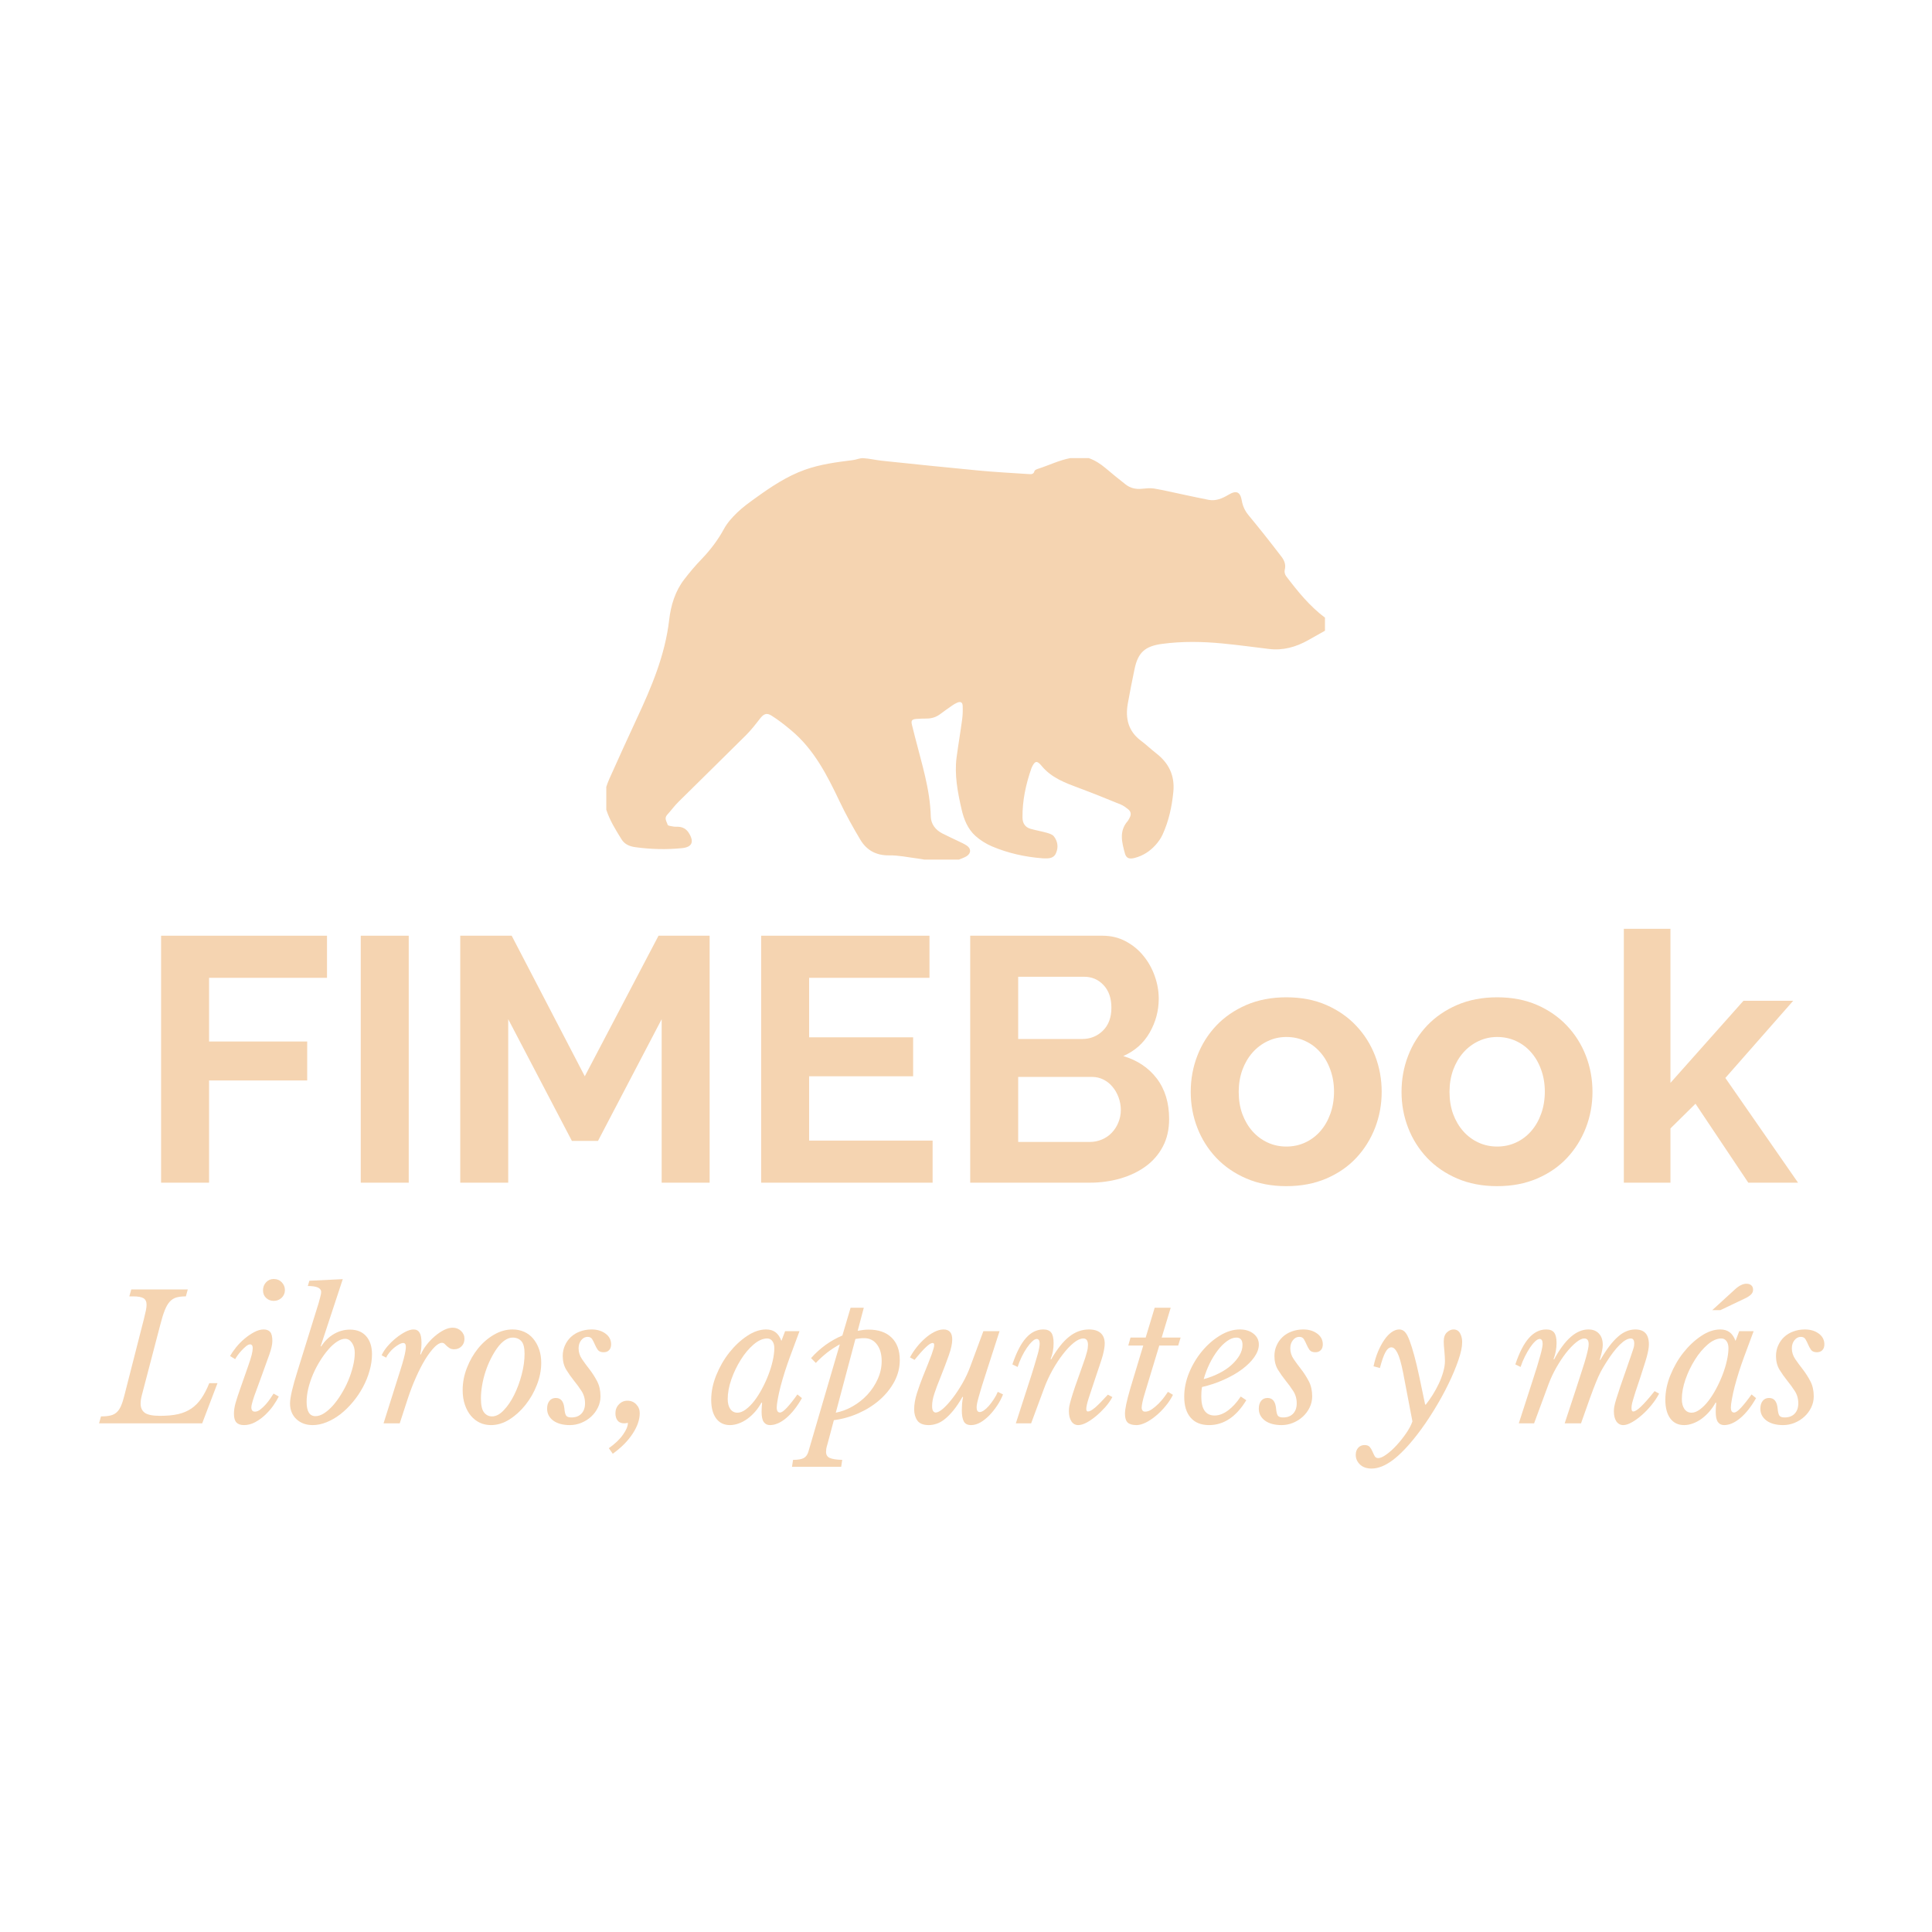 <?xml version="1.0" encoding="UTF-8"?>
<svg xmlns="http://www.w3.org/2000/svg" xmlns:xlink="http://www.w3.org/1999/xlink" width="375pt" height="375pt" viewBox="0 0 375 375" version="1.2">
<defs>
<g>
<symbol overflow="visible" id="glyph0-0">
<path style="stroke:none;" d=""/>
</symbol>
<symbol overflow="visible" id="glyph0-1">
<path style="stroke:none;" d="M 5 0 L 5 -47.938 L 37.203 -47.938 L 37.203 -39.766 L 14.312 -39.766 L 14.312 -27.406 L 33.359 -27.406 L 33.359 -19.844 L 14.312 -19.844 L 14.312 0 Z M 5 0 "/>
</symbol>
<symbol overflow="visible" id="glyph0-2">
<path style="stroke:none;" d="M 5 0 L 5 -47.938 L 14.312 -47.938 L 14.312 0 Z M 5 0 "/>
</symbol>
<symbol overflow="visible" id="glyph0-3">
<path style="stroke:none;" d="M 44.094 0 L 44.094 -31.734 L 31.734 -8.109 L 26.672 -8.109 L 14.312 -31.734 L 14.312 0 L 5 0 L 5 -47.938 L 14.984 -47.938 L 29.172 -20.656 L 43.484 -47.938 L 53.406 -47.938 L 53.406 0 Z M 44.094 0 "/>
</symbol>
<symbol overflow="visible" id="glyph0-4">
<path style="stroke:none;" d="M 38.281 -8.172 L 38.281 0 L 5 0 L 5 -47.938 L 37.672 -47.938 L 37.672 -39.766 L 14.312 -39.766 L 14.312 -28.219 L 34.5 -28.219 L 34.5 -20.656 L 14.312 -20.656 L 14.312 -8.172 Z M 38.281 -8.172 "/>
</symbol>
<symbol overflow="visible" id="glyph0-5">
<path style="stroke:none;" d="M 43.609 -12.359 C 43.609 -10.328 43.203 -8.547 42.391 -7.016 C 41.586 -5.484 40.477 -4.203 39.062 -3.172 C 37.645 -2.141 36 -1.352 34.125 -0.812 C 32.258 -0.27 30.27 0 28.156 0 L 5 0 L 5 -47.938 L 30.656 -47.938 C 32.32 -47.938 33.828 -47.578 35.172 -46.859 C 36.523 -46.141 37.672 -45.203 38.609 -44.047 C 39.555 -42.898 40.289 -41.594 40.812 -40.125 C 41.332 -38.664 41.594 -37.195 41.594 -35.719 C 41.594 -33.375 41.004 -31.176 39.828 -29.125 C 38.66 -27.082 36.953 -25.566 34.703 -24.578 C 37.453 -23.766 39.625 -22.312 41.219 -20.219 C 42.812 -18.125 43.609 -15.504 43.609 -12.359 Z M 34.234 -14.109 C 34.234 -14.961 34.086 -15.781 33.797 -16.562 C 33.504 -17.352 33.109 -18.039 32.609 -18.625 C 32.117 -19.219 31.535 -19.68 30.859 -20.016 C 30.18 -20.359 29.438 -20.531 28.625 -20.531 L 14.312 -20.531 L 14.312 -7.906 L 28.156 -7.906 C 29.008 -7.906 29.805 -8.062 30.547 -8.375 C 31.297 -8.688 31.938 -9.125 32.469 -9.688 C 33.008 -10.25 33.438 -10.91 33.75 -11.672 C 34.07 -12.441 34.234 -13.254 34.234 -14.109 Z M 14.312 -39.969 L 14.312 -27.891 L 26.734 -27.891 C 28.305 -27.891 29.645 -28.426 30.75 -29.5 C 31.852 -30.582 32.406 -32.066 32.406 -33.953 C 32.406 -35.805 31.898 -37.27 30.891 -38.344 C 29.879 -39.426 28.629 -39.969 27.141 -39.969 Z M 14.312 -39.969 "/>
</symbol>
<symbol overflow="visible" id="glyph0-6">
<path style="stroke:none;" d="M 20.453 0.672 C 17.578 0.672 14.988 0.176 12.688 -0.812 C 10.395 -1.801 8.445 -3.141 6.844 -4.828 C 5.25 -6.516 4.023 -8.457 3.172 -10.656 C 2.316 -12.863 1.891 -15.188 1.891 -17.625 C 1.891 -20.094 2.316 -22.43 3.172 -24.641 C 4.023 -26.848 5.25 -28.797 6.844 -30.484 C 8.445 -32.172 10.395 -33.508 12.688 -34.5 C 14.988 -35.488 17.578 -35.984 20.453 -35.984 C 23.336 -35.984 25.914 -35.488 28.188 -34.5 C 30.457 -33.508 32.391 -32.172 33.984 -30.484 C 35.586 -28.797 36.816 -26.848 37.672 -24.641 C 38.523 -22.43 38.953 -20.094 38.953 -17.625 C 38.953 -15.188 38.523 -12.863 37.672 -10.656 C 36.816 -8.457 35.602 -6.516 34.031 -4.828 C 32.457 -3.141 30.52 -1.801 28.219 -0.812 C 25.926 0.176 23.336 0.672 20.453 0.672 Z M 11.203 -17.625 C 11.203 -16.051 11.438 -14.617 11.906 -13.328 C 12.383 -12.047 13.039 -10.93 13.875 -9.984 C 14.707 -9.047 15.688 -8.316 16.812 -7.797 C 17.938 -7.273 19.148 -7.016 20.453 -7.016 C 21.766 -7.016 22.984 -7.273 24.109 -7.797 C 25.234 -8.316 26.207 -9.047 27.031 -9.984 C 27.863 -10.93 28.516 -12.055 28.984 -13.359 C 29.461 -14.672 29.703 -16.113 29.703 -17.688 C 29.703 -19.219 29.461 -20.633 28.984 -21.938 C 28.516 -23.25 27.863 -24.375 27.031 -25.312 C 26.207 -26.258 25.234 -26.988 24.109 -27.5 C 22.984 -28.02 21.766 -28.281 20.453 -28.281 C 19.148 -28.281 17.938 -28.008 16.812 -27.469 C 15.688 -26.938 14.707 -26.195 13.875 -25.25 C 13.039 -24.301 12.383 -23.176 11.906 -21.875 C 11.438 -20.57 11.203 -19.156 11.203 -17.625 Z M 11.203 -17.625 "/>
</symbol>
<symbol overflow="visible" id="glyph0-7">
<path style="stroke:none;" d="M 28.281 0 L 18.031 -15.328 L 13.172 -10.531 L 13.172 0 L 4.125 0 L 4.125 -49.281 L 13.172 -49.281 L 13.172 -19.375 L 27.344 -35.312 L 37 -35.312 L 23.828 -20.328 L 37.938 0 Z M 28.281 0 "/>
</symbol>
<symbol overflow="visible" id="glyph1-0">
<path style="stroke:none;" d="M 4.391 -32.734 L 21.125 -32.734 L 21.125 8.781 L 4.391 8.781 Z M 8.094 6.719 L 17.375 6.719 L 17.375 -30.75 L 8.094 -30.75 Z M 8.094 6.719 "/>
</symbol>
<symbol overflow="visible" id="glyph1-1">
<path style="stroke:none;" d="M -0.469 -1.344 C 0.27 -1.344 0.879 -1.398 1.359 -1.516 C 1.848 -1.629 2.254 -1.836 2.578 -2.141 C 2.91 -2.441 3.188 -2.848 3.406 -3.359 C 3.633 -3.867 3.848 -4.523 4.047 -5.328 L 7.859 -20.25 C 8.016 -20.875 8.141 -21.41 8.234 -21.859 C 8.328 -22.316 8.375 -22.703 8.375 -23.016 C 8.375 -23.617 8.176 -24.039 7.781 -24.281 C 7.383 -24.52 6.711 -24.641 5.766 -24.641 L 5.031 -24.641 L 5.406 -25.984 L 16.375 -25.984 L 16 -24.641 C 15.258 -24.641 14.641 -24.566 14.141 -24.422 C 13.648 -24.273 13.223 -24 12.859 -23.594 C 12.492 -23.188 12.172 -22.625 11.891 -21.906 C 11.609 -21.188 11.32 -20.254 11.031 -19.109 L 7.531 -5.734 C 7.32 -4.992 7.219 -4.363 7.219 -3.844 C 7.219 -3.031 7.492 -2.426 8.047 -2.031 C 8.598 -1.645 9.582 -1.453 11 -1.453 C 12.352 -1.453 13.52 -1.562 14.5 -1.781 C 15.477 -2.008 16.336 -2.375 17.078 -2.875 C 17.816 -3.383 18.461 -4.039 19.016 -4.844 C 19.566 -5.645 20.078 -6.629 20.547 -7.797 L 22.141 -7.797 L 19.172 0 L -0.844 0 Z M -0.469 -1.344 "/>
</symbol>
<symbol overflow="visible" id="glyph1-2">
<path style="stroke:none;" d="M 4.422 -11.141 C 4.734 -12.016 4.957 -12.723 5.094 -13.266 C 5.227 -13.805 5.297 -14.234 5.297 -14.547 C 5.297 -14.859 5.242 -15.066 5.141 -15.172 C 5.047 -15.273 4.941 -15.328 4.828 -15.328 C 4.578 -15.328 4.305 -15.207 4.016 -14.969 C 3.723 -14.727 3.43 -14.453 3.141 -14.141 C 2.848 -13.828 2.586 -13.508 2.359 -13.188 C 2.141 -12.875 1.984 -12.629 1.891 -12.453 L 0.906 -13.062 C 1.176 -13.551 1.551 -14.098 2.031 -14.703 C 2.52 -15.316 3.066 -15.879 3.672 -16.391 C 4.285 -16.91 4.914 -17.344 5.562 -17.688 C 6.219 -18.039 6.836 -18.219 7.422 -18.219 C 7.984 -18.219 8.406 -18.055 8.688 -17.734 C 8.969 -17.41 9.109 -16.82 9.109 -15.969 C 9.109 -15.312 8.91 -14.43 8.516 -13.328 C 8.129 -12.223 7.617 -10.805 6.984 -9.078 L 5.734 -5.672 C 5.691 -5.555 5.629 -5.379 5.547 -5.141 C 5.473 -4.91 5.395 -4.664 5.312 -4.406 C 5.238 -4.145 5.172 -3.891 5.109 -3.641 C 5.055 -3.398 5.031 -3.195 5.031 -3.031 C 5.031 -2.832 5.082 -2.656 5.188 -2.5 C 5.301 -2.344 5.484 -2.266 5.734 -2.266 C 6.078 -2.266 6.426 -2.406 6.781 -2.688 C 7.145 -2.969 7.492 -3.297 7.828 -3.672 C 8.172 -4.055 8.473 -4.445 8.734 -4.844 C 9.004 -5.238 9.207 -5.547 9.344 -5.766 L 10.359 -5.203 C 10.086 -4.66 9.723 -4.062 9.266 -3.406 C 8.805 -2.758 8.281 -2.16 7.688 -1.609 C 7.102 -1.055 6.461 -0.594 5.766 -0.219 C 5.066 0.156 4.348 0.344 3.609 0.344 C 2.953 0.344 2.461 0.176 2.141 -0.156 C 1.816 -0.5 1.656 -1.066 1.656 -1.859 C 1.656 -2.504 1.758 -3.203 1.969 -3.953 C 2.188 -4.711 2.5 -5.664 2.906 -6.812 Z M 9.375 -23.766 C 8.812 -23.766 8.32 -23.953 7.906 -24.328 C 7.5 -24.711 7.297 -25.207 7.297 -25.812 C 7.297 -26.426 7.492 -26.945 7.891 -27.375 C 8.297 -27.801 8.789 -28.016 9.375 -28.016 C 10.008 -28.016 10.531 -27.801 10.938 -27.375 C 11.344 -26.945 11.547 -26.441 11.547 -25.859 C 11.547 -25.266 11.332 -24.766 10.906 -24.359 C 10.477 -23.961 9.969 -23.766 9.375 -23.766 Z M 9.375 -23.766 "/>
</symbol>
<symbol overflow="visible" id="glyph1-3">
<path style="stroke:none;" d="M 6.891 -14.984 L 6.984 -14.922 C 7.641 -15.953 8.457 -16.754 9.438 -17.328 C 10.414 -17.898 11.457 -18.188 12.562 -18.188 C 13.926 -18.188 14.977 -17.758 15.719 -16.906 C 16.469 -16.051 16.844 -14.883 16.844 -13.406 C 16.844 -12.344 16.68 -11.258 16.359 -10.156 C 16.047 -9.051 15.613 -7.992 15.062 -6.984 C 14.52 -5.973 13.875 -5.02 13.125 -4.125 C 12.383 -3.238 11.594 -2.461 10.75 -1.797 C 9.906 -1.141 9.016 -0.617 8.078 -0.234 C 7.148 0.148 6.234 0.344 5.328 0.344 C 4.047 0.344 2.992 -0.039 2.172 -0.812 C 1.348 -1.594 0.938 -2.602 0.938 -3.844 C 0.938 -4.426 1.062 -5.254 1.312 -6.328 C 1.562 -7.398 1.922 -8.676 2.391 -10.156 L 6.484 -23.328 C 6.598 -23.723 6.707 -24.129 6.812 -24.547 C 6.926 -24.961 6.984 -25.273 6.984 -25.484 C 6.984 -26.266 6.117 -26.656 4.391 -26.656 L 4.688 -27.672 L 11.172 -27.984 Z M 5.875 -1.391 C 6.395 -1.391 6.945 -1.57 7.531 -1.938 C 8.113 -2.312 8.688 -2.812 9.25 -3.438 C 9.812 -4.07 10.348 -4.805 10.859 -5.641 C 11.379 -6.473 11.832 -7.344 12.219 -8.25 C 12.602 -9.164 12.91 -10.086 13.141 -11.016 C 13.379 -11.953 13.5 -12.836 13.5 -13.672 C 13.5 -14.453 13.316 -15.102 12.953 -15.625 C 12.598 -16.145 12.16 -16.406 11.641 -16.406 C 11.148 -16.406 10.617 -16.219 10.047 -15.844 C 9.473 -15.469 8.91 -14.957 8.359 -14.312 C 7.805 -13.676 7.273 -12.945 6.766 -12.125 C 6.254 -11.312 5.801 -10.445 5.406 -9.531 C 5.02 -8.625 4.711 -7.707 4.484 -6.781 C 4.266 -5.863 4.156 -4.988 4.156 -4.156 C 4.156 -2.312 4.727 -1.391 5.875 -1.391 Z M 5.875 -1.391 "/>
</symbol>
<symbol overflow="visible" id="glyph1-4">
<path style="stroke:none;" d="M 0.703 -13.203 C 0.953 -13.766 1.328 -14.344 1.828 -14.938 C 2.336 -15.531 2.891 -16.066 3.484 -16.547 C 4.086 -17.035 4.691 -17.438 5.297 -17.75 C 5.898 -18.062 6.43 -18.219 6.891 -18.219 C 7.422 -18.219 7.812 -18.016 8.062 -17.609 C 8.312 -17.211 8.438 -16.562 8.438 -15.656 C 8.438 -15.301 8.422 -14.953 8.391 -14.609 C 8.359 -14.273 8.297 -13.883 8.203 -13.438 L 8.297 -13.328 C 8.566 -13.984 8.945 -14.625 9.438 -15.25 C 9.938 -15.883 10.473 -16.441 11.047 -16.922 C 11.617 -17.41 12.203 -17.805 12.797 -18.109 C 13.398 -18.41 13.961 -18.562 14.484 -18.562 C 15.129 -18.562 15.672 -18.352 16.109 -17.938 C 16.555 -17.52 16.781 -17.008 16.781 -16.406 C 16.781 -15.82 16.594 -15.336 16.219 -14.953 C 15.844 -14.566 15.363 -14.375 14.781 -14.375 C 14.426 -14.375 14.141 -14.441 13.922 -14.578 C 13.703 -14.711 13.516 -14.852 13.359 -15 C 13.203 -15.145 13.055 -15.285 12.922 -15.422 C 12.785 -15.555 12.617 -15.625 12.422 -15.625 C 11.992 -15.625 11.5 -15.336 10.938 -14.766 C 10.375 -14.191 9.785 -13.41 9.172 -12.422 C 8.566 -11.43 7.969 -10.27 7.375 -8.938 C 6.781 -7.613 6.234 -6.188 5.734 -4.656 L 4.219 0 L 1.078 0 L 3.281 -6.984 C 3.707 -8.336 4.062 -9.457 4.344 -10.344 C 4.625 -11.227 4.844 -11.969 5 -12.562 C 5.156 -13.164 5.258 -13.633 5.312 -13.969 C 5.375 -14.312 5.406 -14.602 5.406 -14.844 C 5.406 -15.344 5.234 -15.594 4.891 -15.594 C 4.672 -15.594 4.395 -15.5 4.062 -15.312 C 3.738 -15.133 3.414 -14.91 3.094 -14.641 C 2.781 -14.379 2.484 -14.078 2.203 -13.734 C 1.922 -13.398 1.719 -13.07 1.594 -12.75 Z M 0.703 -13.203 "/>
</symbol>
<symbol overflow="visible" id="glyph1-5">
<path style="stroke:none;" d="M 6.312 0.344 C 5.539 0.344 4.82 0.191 4.156 -0.109 C 3.5 -0.422 2.922 -0.867 2.422 -1.453 C 1.93 -2.035 1.539 -2.75 1.25 -3.594 C 0.957 -4.438 0.812 -5.391 0.812 -6.453 C 0.812 -7.91 1.086 -9.348 1.641 -10.766 C 2.191 -12.18 2.914 -13.441 3.812 -14.547 C 4.707 -15.648 5.734 -16.535 6.891 -17.203 C 8.055 -17.879 9.258 -18.219 10.5 -18.219 C 11.312 -18.219 12.055 -18.066 12.734 -17.766 C 13.422 -17.461 14.004 -17.023 14.484 -16.453 C 14.973 -15.879 15.359 -15.191 15.641 -14.391 C 15.922 -13.598 16.062 -12.719 16.062 -11.75 C 16.062 -10.332 15.781 -8.898 15.219 -7.453 C 14.656 -6.016 13.914 -4.723 13 -3.578 C 12.094 -2.43 11.055 -1.488 9.891 -0.75 C 8.723 -0.02 7.531 0.344 6.312 0.344 Z M 6.516 -1.344 C 7.273 -1.344 8.031 -1.738 8.781 -2.531 C 9.539 -3.32 10.219 -4.316 10.812 -5.516 C 11.414 -6.723 11.898 -8.035 12.266 -9.453 C 12.641 -10.867 12.828 -12.219 12.828 -13.5 C 12.828 -14.688 12.617 -15.504 12.203 -15.953 C 11.785 -16.41 11.219 -16.641 10.5 -16.641 C 10 -16.641 9.492 -16.461 8.984 -16.109 C 8.484 -15.766 8.008 -15.285 7.562 -14.672 C 7.113 -14.066 6.691 -13.367 6.297 -12.578 C 5.898 -11.797 5.555 -10.969 5.266 -10.094 C 4.973 -9.219 4.75 -8.32 4.594 -7.406 C 4.438 -6.5 4.359 -5.629 4.359 -4.797 C 4.359 -3.535 4.555 -2.645 4.953 -2.125 C 5.359 -1.602 5.879 -1.344 6.516 -1.344 Z M 6.516 -1.344 "/>
</symbol>
<symbol overflow="visible" id="glyph1-6">
<path style="stroke:none;" d="M 2.594 -13.062 C 2.594 -13.801 2.734 -14.484 3.016 -15.109 C 3.297 -15.742 3.68 -16.289 4.172 -16.75 C 4.672 -17.219 5.266 -17.578 5.953 -17.828 C 6.641 -18.086 7.391 -18.219 8.203 -18.219 C 9.285 -18.219 10.188 -17.945 10.906 -17.406 C 11.625 -16.875 11.984 -16.18 11.984 -15.328 C 11.984 -14.848 11.852 -14.473 11.594 -14.203 C 11.332 -13.93 10.977 -13.797 10.531 -13.797 C 10.008 -13.797 9.633 -13.945 9.406 -14.25 C 9.188 -14.562 9 -14.898 8.844 -15.266 C 8.688 -15.641 8.516 -15.984 8.328 -16.297 C 8.148 -16.617 7.848 -16.781 7.422 -16.781 C 6.93 -16.781 6.516 -16.562 6.172 -16.125 C 5.836 -15.695 5.672 -15.172 5.672 -14.547 C 5.672 -13.805 5.891 -13.113 6.328 -12.469 C 6.766 -11.832 7.254 -11.164 7.797 -10.469 C 8.336 -9.77 8.828 -9.004 9.266 -8.172 C 9.703 -7.336 9.922 -6.359 9.922 -5.234 C 9.922 -4.461 9.754 -3.738 9.422 -3.062 C 9.098 -2.395 8.66 -1.805 8.109 -1.297 C 7.566 -0.797 6.93 -0.395 6.203 -0.094 C 5.484 0.195 4.742 0.344 3.984 0.344 C 2.629 0.344 1.551 0.051 0.75 -0.531 C -0.039 -1.125 -0.438 -1.891 -0.438 -2.828 C -0.438 -3.484 -0.285 -3.992 0.016 -4.359 C 0.316 -4.734 0.727 -4.922 1.25 -4.922 C 2.219 -4.922 2.77 -4.258 2.906 -2.938 C 2.969 -2.219 3.082 -1.738 3.25 -1.5 C 3.426 -1.258 3.77 -1.141 4.281 -1.141 C 5.094 -1.141 5.734 -1.379 6.203 -1.859 C 6.68 -2.348 6.922 -3.02 6.922 -3.875 C 6.922 -4.781 6.691 -5.582 6.234 -6.281 C 5.785 -6.977 5.289 -7.656 4.75 -8.312 C 4.219 -8.977 3.723 -9.68 3.266 -10.422 C 2.816 -11.172 2.594 -12.051 2.594 -13.062 Z M 2.594 -13.062 "/>
</symbol>
<symbol overflow="visible" id="glyph1-7">
<path style="stroke:none;" d="M 2.391 -0.094 C 2.117 -0.031 1.883 0 1.688 0 C 1.102 0 0.672 -0.176 0.391 -0.531 C 0.109 -0.895 -0.031 -1.367 -0.031 -1.953 C -0.031 -2.629 0.191 -3.203 0.641 -3.672 C 1.086 -4.148 1.641 -4.391 2.297 -4.391 C 2.992 -4.391 3.566 -4.148 4.016 -3.672 C 4.461 -3.203 4.688 -2.641 4.688 -1.984 C 4.688 -0.723 4.234 0.598 3.328 1.984 C 2.43 3.379 1.141 4.688 -0.547 5.906 L -1.312 4.828 C -0.102 3.973 0.812 3.098 1.438 2.203 C 2.07 1.316 2.391 0.551 2.391 -0.094 Z M 2.391 -0.094 "/>
</symbol>
<symbol overflow="visible" id="glyph1-8">
<path style="stroke:none;" d=""/>
</symbol>
<symbol overflow="visible" id="glyph1-9">
<path style="stroke:none;" d="M 11.203 -16.469 C 10.348 -16.469 9.461 -16.07 8.547 -15.281 C 7.641 -14.5 6.816 -13.516 6.078 -12.328 C 5.336 -11.148 4.727 -9.879 4.25 -8.516 C 3.781 -7.16 3.547 -5.895 3.547 -4.719 C 3.547 -3.914 3.711 -3.27 4.047 -2.781 C 4.391 -2.301 4.852 -2.062 5.438 -2.062 C 5.945 -2.062 6.484 -2.27 7.047 -2.688 C 7.609 -3.102 8.156 -3.648 8.688 -4.328 C 9.219 -5.016 9.719 -5.797 10.188 -6.672 C 10.664 -7.555 11.082 -8.461 11.438 -9.391 C 11.801 -10.328 12.082 -11.242 12.281 -12.141 C 12.488 -13.047 12.594 -13.859 12.594 -14.578 C 12.594 -15.16 12.469 -15.617 12.219 -15.953 C 11.969 -16.297 11.629 -16.469 11.203 -16.469 Z M 14.688 -17.891 L 17.484 -17.891 L 15.562 -12.719 C 15.25 -11.863 14.938 -10.953 14.625 -9.984 C 14.32 -9.016 14.051 -8.082 13.812 -7.188 C 13.582 -6.289 13.398 -5.469 13.266 -4.719 C 13.129 -3.977 13.062 -3.43 13.062 -3.078 C 13.062 -2.422 13.273 -2.094 13.703 -2.094 C 14.016 -2.094 14.469 -2.414 15.062 -3.062 C 15.664 -3.719 16.336 -4.566 17.078 -5.609 L 17.953 -4.891 C 17.004 -3.223 15.984 -1.93 14.891 -1.016 C 13.805 -0.109 12.758 0.344 11.75 0.344 C 11.227 0.344 10.828 0.145 10.547 -0.25 C 10.266 -0.645 10.125 -1.289 10.125 -2.188 C 10.125 -2.395 10.129 -2.633 10.141 -2.906 C 10.148 -3.176 10.176 -3.535 10.219 -3.984 L 10.094 -4.016 C 9.75 -3.391 9.348 -2.812 8.891 -2.281 C 8.43 -1.75 7.93 -1.285 7.391 -0.891 C 6.848 -0.492 6.285 -0.191 5.703 0.016 C 5.117 0.234 4.547 0.344 3.984 0.344 C 2.836 0.344 1.941 -0.086 1.297 -0.953 C 0.66 -1.828 0.344 -3.031 0.344 -4.562 C 0.344 -6.113 0.664 -7.695 1.312 -9.312 C 1.969 -10.938 2.812 -12.406 3.844 -13.719 C 4.883 -15.031 6.035 -16.109 7.297 -16.953 C 8.555 -17.797 9.789 -18.219 11 -18.219 C 11.738 -18.219 12.344 -18.039 12.812 -17.688 C 13.289 -17.344 13.676 -16.781 13.969 -16 Z M 14.688 -17.891 "/>
</symbol>
<symbol overflow="visible" id="glyph1-10">
<path style="stroke:none;" d="M 0.5 -12.656 C 1.332 -13.602 2.266 -14.453 3.297 -15.203 C 4.336 -15.953 5.43 -16.566 6.578 -17.047 L 8.172 -22.438 L 10.734 -22.438 L 9.547 -17.953 C 9.91 -18.023 10.266 -18.082 10.609 -18.125 C 10.961 -18.164 11.316 -18.188 11.672 -18.188 C 13.586 -18.188 15.07 -17.672 16.125 -16.641 C 17.188 -15.609 17.719 -14.156 17.719 -12.281 C 17.719 -10.801 17.363 -9.398 16.656 -8.078 C 15.945 -6.766 15 -5.586 13.812 -4.547 C 12.633 -3.516 11.273 -2.656 9.734 -1.969 C 8.191 -1.281 6.586 -0.828 4.922 -0.609 L 3.672 4.078 C 3.566 4.422 3.492 4.703 3.453 4.922 C 3.422 5.148 3.406 5.352 3.406 5.531 C 3.406 6.094 3.633 6.484 4.094 6.703 C 4.562 6.93 5.379 7.062 6.547 7.094 L 6.344 8.438 L -3.203 8.438 L -3 7.094 C -2.062 7.094 -1.375 6.977 -0.938 6.75 C -0.508 6.52 -0.207 6.113 -0.031 5.531 L 6.078 -15.328 C 5.223 -14.867 4.398 -14.332 3.609 -13.719 C 2.828 -13.102 2.098 -12.438 1.422 -11.719 Z M 10.797 -16.531 C 10.504 -16.531 10.219 -16.516 9.938 -16.484 C 9.656 -16.453 9.379 -16.414 9.109 -16.375 L 5.297 -2.062 C 6.422 -2.281 7.516 -2.691 8.578 -3.297 C 9.648 -3.91 10.602 -4.664 11.438 -5.562 C 12.27 -6.469 12.938 -7.477 13.438 -8.594 C 13.945 -9.707 14.203 -10.867 14.203 -12.078 C 14.203 -13.43 13.895 -14.508 13.281 -15.312 C 12.664 -16.125 11.836 -16.531 10.797 -16.531 Z M 10.797 -16.531 "/>
</symbol>
<symbol overflow="visible" id="glyph1-11">
<path style="stroke:none;" d="M 5.703 -2.094 C 6.066 -2.094 6.539 -2.344 7.125 -2.844 C 7.707 -3.352 8.32 -4.031 8.969 -4.875 C 9.625 -5.719 10.258 -6.676 10.875 -7.75 C 11.5 -8.832 12.023 -9.961 12.453 -11.141 L 14.953 -17.891 L 18.094 -17.891 L 15.594 -10.156 C 15.227 -9.031 14.922 -8.066 14.672 -7.266 C 14.43 -6.473 14.234 -5.801 14.078 -5.25 C 13.922 -4.695 13.805 -4.242 13.734 -3.891 C 13.672 -3.547 13.641 -3.273 13.641 -3.078 C 13.641 -2.484 13.844 -2.188 14.25 -2.188 C 14.469 -2.188 14.734 -2.289 15.047 -2.5 C 15.367 -2.719 15.691 -3.016 16.016 -3.391 C 16.336 -3.766 16.648 -4.18 16.953 -4.641 C 17.266 -5.098 17.531 -5.586 17.75 -6.109 L 18.766 -5.609 C 18.473 -4.859 18.086 -4.129 17.609 -3.422 C 17.141 -2.711 16.629 -2.078 16.078 -1.516 C 15.523 -0.953 14.945 -0.5 14.344 -0.156 C 13.738 0.176 13.145 0.344 12.562 0.344 C 11.863 0.344 11.391 0.098 11.141 -0.391 C 10.891 -0.891 10.766 -1.602 10.766 -2.531 C 10.766 -2.914 10.781 -3.328 10.812 -3.766 C 10.852 -4.203 10.914 -4.633 11 -5.062 L 10.906 -5.156 C 10.289 -4.082 9.695 -3.195 9.125 -2.5 C 8.551 -1.801 7.992 -1.238 7.453 -0.812 C 6.922 -0.383 6.395 -0.086 5.875 0.078 C 5.352 0.254 4.848 0.344 4.359 0.344 C 3.297 0.344 2.555 0.051 2.141 -0.531 C 1.723 -1.125 1.516 -1.848 1.516 -2.703 C 1.516 -3.648 1.691 -4.691 2.047 -5.828 C 2.41 -6.961 2.797 -8.035 3.203 -9.047 C 3.609 -10.055 3.953 -10.91 4.234 -11.609 C 4.516 -12.305 4.738 -12.891 4.906 -13.359 C 5.07 -13.836 5.195 -14.223 5.281 -14.516 C 5.363 -14.805 5.406 -15.039 5.406 -15.219 C 5.406 -15.312 5.383 -15.395 5.344 -15.469 C 5.312 -15.551 5.227 -15.594 5.094 -15.594 C 4.801 -15.594 4.379 -15.332 3.828 -14.812 C 3.273 -14.301 2.531 -13.469 1.594 -12.312 L 0.703 -12.797 C 1.047 -13.441 1.473 -14.094 1.984 -14.75 C 2.504 -15.406 3.055 -15.988 3.641 -16.5 C 4.223 -17.02 4.828 -17.438 5.453 -17.75 C 6.086 -18.062 6.676 -18.219 7.219 -18.219 C 8.344 -18.219 8.906 -17.566 8.906 -16.266 C 8.906 -15.484 8.688 -14.469 8.25 -13.219 C 7.812 -11.969 7.242 -10.473 6.547 -8.734 C 6.098 -7.641 5.727 -6.648 5.438 -5.766 C 5.145 -4.891 5 -4.094 5 -3.375 C 5 -2.906 5.066 -2.57 5.203 -2.375 C 5.336 -2.188 5.504 -2.094 5.703 -2.094 Z M 5.703 -2.094 "/>
</symbol>
<symbol overflow="visible" id="glyph1-12">
<path style="stroke:none;" d="M 14.344 -16.469 C 13.801 -16.469 13.188 -16.191 12.5 -15.641 C 11.812 -15.086 11.113 -14.352 10.406 -13.438 C 9.695 -12.531 9.016 -11.492 8.359 -10.328 C 7.711 -9.16 7.164 -7.969 6.719 -6.75 L 4.219 0 L 1.25 0 L 3.75 -7.734 C 4.156 -8.961 4.488 -10.016 4.75 -10.891 C 5.02 -11.773 5.238 -12.516 5.406 -13.109 C 5.582 -13.703 5.703 -14.188 5.766 -14.562 C 5.836 -14.938 5.875 -15.234 5.875 -15.453 C 5.875 -16.066 5.68 -16.375 5.297 -16.375 C 5.047 -16.375 4.754 -16.211 4.422 -15.891 C 4.086 -15.578 3.742 -15.164 3.391 -14.656 C 3.047 -14.156 2.711 -13.578 2.391 -12.922 C 2.078 -12.273 1.812 -11.613 1.594 -10.938 L 0.578 -11.438 C 1.359 -13.758 2.238 -15.469 3.219 -16.562 C 4.195 -17.664 5.316 -18.219 6.578 -18.219 C 7.297 -18.219 7.805 -18.016 8.109 -17.609 C 8.422 -17.211 8.578 -16.531 8.578 -15.562 C 8.578 -14.414 8.383 -13.391 8 -12.484 L 8.094 -12.391 C 9.25 -14.41 10.414 -15.883 11.594 -16.812 C 12.77 -17.75 14.055 -18.219 15.453 -18.219 C 16.441 -18.219 17.195 -17.984 17.719 -17.516 C 18.238 -17.047 18.5 -16.367 18.5 -15.484 C 18.5 -15.191 18.469 -14.863 18.406 -14.5 C 18.352 -14.145 18.258 -13.711 18.125 -13.203 C 17.988 -12.703 17.801 -12.102 17.562 -11.406 C 17.332 -10.707 17.047 -9.852 16.703 -8.844 C 16.191 -7.312 15.766 -6.023 15.422 -4.984 C 15.086 -3.953 14.922 -3.223 14.922 -2.797 C 14.922 -2.461 15.031 -2.297 15.25 -2.297 C 15.57 -2.297 16.035 -2.551 16.641 -3.062 C 17.242 -3.582 18.066 -4.414 19.109 -5.562 L 19.984 -5.094 C 19.617 -4.414 19.148 -3.754 18.578 -3.109 C 18.004 -2.473 17.406 -1.895 16.781 -1.375 C 16.164 -0.863 15.555 -0.445 14.953 -0.125 C 14.348 0.188 13.816 0.344 13.359 0.344 C 12.797 0.344 12.352 0.098 12.031 -0.391 C 11.707 -0.891 11.547 -1.547 11.547 -2.359 C 11.547 -2.672 11.57 -2.988 11.625 -3.312 C 11.688 -3.645 11.805 -4.113 11.984 -4.719 C 12.16 -5.332 12.422 -6.148 12.766 -7.172 C 13.117 -8.191 13.598 -9.547 14.203 -11.234 C 14.41 -11.816 14.582 -12.312 14.719 -12.719 C 14.852 -13.125 14.957 -13.477 15.031 -13.781 C 15.113 -14.094 15.172 -14.359 15.203 -14.578 C 15.234 -14.805 15.25 -15.02 15.25 -15.219 C 15.25 -16.051 14.945 -16.469 14.344 -16.469 Z M 14.344 -16.469 "/>
</symbol>
<symbol overflow="visible" id="glyph1-13">
<path style="stroke:none;" d="M 7.938 -15.094 L 5.125 -5.812 C 4.75 -4.594 4.547 -3.664 4.516 -3.031 C 4.516 -2.832 4.566 -2.656 4.672 -2.5 C 4.773 -2.344 4.953 -2.266 5.203 -2.266 C 5.609 -2.266 6.035 -2.414 6.484 -2.719 C 6.93 -3.02 7.363 -3.379 7.781 -3.797 C 8.195 -4.211 8.566 -4.641 8.891 -5.078 C 9.211 -5.516 9.457 -5.859 9.625 -6.109 L 10.594 -5.531 C 10.219 -4.77 9.734 -4.035 9.141 -3.328 C 8.555 -2.617 7.938 -1.992 7.281 -1.453 C 6.633 -0.91 5.977 -0.473 5.312 -0.141 C 4.645 0.18 4.047 0.344 3.516 0.344 C 2.723 0.344 2.148 0.176 1.797 -0.156 C 1.453 -0.5 1.281 -1.066 1.281 -1.859 C 1.281 -2.305 1.359 -2.91 1.516 -3.672 C 1.672 -4.441 1.941 -5.488 2.328 -6.812 L 4.828 -15.094 L 1.922 -15.094 L 2.359 -16.641 L 5.297 -16.641 L 7.047 -22.438 L 10.156 -22.438 L 8.406 -16.641 L 12.078 -16.641 L 11.609 -15.094 Z M 7.938 -15.094 "/>
</symbol>
<symbol overflow="visible" id="glyph1-14">
<path style="stroke:none;" d="M 12.516 -4.484 C 10.555 -1.266 8.148 0.344 5.297 0.344 C 3.742 0.344 2.551 -0.133 1.719 -1.094 C 0.883 -2.051 0.469 -3.406 0.469 -5.156 C 0.469 -6.719 0.785 -8.273 1.422 -9.828 C 2.066 -11.379 2.906 -12.773 3.938 -14.016 C 4.977 -15.266 6.141 -16.273 7.422 -17.047 C 8.703 -17.828 9.984 -18.219 11.266 -18.219 C 12.348 -18.219 13.234 -17.941 13.922 -17.391 C 14.609 -16.848 14.953 -16.145 14.953 -15.281 C 14.953 -14.5 14.66 -13.691 14.078 -12.859 C 13.492 -12.023 12.695 -11.234 11.688 -10.484 C 10.688 -9.742 9.516 -9.07 8.172 -8.469 C 6.836 -7.863 5.422 -7.391 3.922 -7.047 C 3.867 -6.734 3.832 -6.426 3.812 -6.125 C 3.789 -5.82 3.781 -5.516 3.781 -5.203 C 3.781 -2.742 4.645 -1.516 6.375 -1.516 C 7.207 -1.516 8.066 -1.836 8.953 -2.484 C 9.848 -3.141 10.676 -4.047 11.438 -5.203 Z M 10.594 -16.641 C 10.008 -16.641 9.398 -16.41 8.766 -15.953 C 8.141 -15.504 7.539 -14.906 6.969 -14.156 C 6.395 -13.406 5.867 -12.547 5.391 -11.578 C 4.922 -10.609 4.539 -9.609 4.25 -8.578 C 5.332 -8.867 6.332 -9.25 7.25 -9.719 C 8.176 -10.188 8.969 -10.719 9.625 -11.312 C 10.289 -11.914 10.816 -12.547 11.203 -13.203 C 11.586 -13.867 11.781 -14.539 11.781 -15.219 C 11.781 -16.164 11.383 -16.641 10.594 -16.641 Z M 10.594 -16.641 "/>
</symbol>
<symbol overflow="visible" id="glyph1-15">
<path style="stroke:none;" d="M 5.438 -9.859 C 5.07 -11.703 4.703 -12.977 4.328 -13.688 C 3.961 -14.395 3.578 -14.75 3.172 -14.75 C 2.742 -14.75 2.352 -14.426 2 -13.781 C 1.656 -13.145 1.301 -12.129 0.938 -10.734 L -0.297 -11.062 C -0.078 -12.102 0.211 -13.062 0.578 -13.938 C 0.953 -14.812 1.359 -15.566 1.797 -16.203 C 2.242 -16.848 2.711 -17.344 3.203 -17.688 C 3.703 -18.039 4.195 -18.219 4.688 -18.219 C 5.113 -18.219 5.477 -18.062 5.781 -17.75 C 6.094 -17.438 6.406 -16.852 6.719 -16 C 6.988 -15.281 7.285 -14.328 7.609 -13.141 C 7.93 -11.961 8.254 -10.609 8.578 -9.078 L 9.719 -3.641 L 9.859 -3.641 C 10.285 -4.18 10.719 -4.797 11.156 -5.484 C 11.594 -6.172 11.988 -6.891 12.344 -7.641 C 12.707 -8.398 13 -9.164 13.219 -9.938 C 13.445 -10.719 13.562 -11.441 13.562 -12.109 C 13.562 -12.336 13.551 -12.625 13.531 -12.969 C 13.508 -13.32 13.484 -13.676 13.453 -14.031 C 13.422 -14.395 13.391 -14.738 13.359 -15.062 C 13.336 -15.395 13.328 -15.66 13.328 -15.859 C 13.328 -16.672 13.531 -17.266 13.938 -17.641 C 14.344 -18.023 14.77 -18.219 15.219 -18.219 C 15.801 -18.219 16.227 -17.969 16.5 -17.469 C 16.77 -16.977 16.906 -16.41 16.906 -15.766 C 16.906 -14.836 16.656 -13.656 16.156 -12.219 C 15.664 -10.781 15.016 -9.234 14.203 -7.578 C 13.398 -5.922 12.469 -4.234 11.406 -2.516 C 10.352 -0.797 9.266 0.785 8.141 2.234 C 6.422 4.453 4.836 6.098 3.391 7.172 C 1.941 8.242 0.586 8.781 -0.672 8.781 C -1.617 8.781 -2.367 8.52 -2.922 8 C -3.473 7.477 -3.75 6.848 -3.75 6.109 C -3.75 5.547 -3.586 5.086 -3.266 4.734 C -2.953 4.391 -2.539 4.219 -2.031 4.219 C -1.57 4.219 -1.234 4.348 -1.016 4.609 C -0.805 4.867 -0.633 5.16 -0.5 5.484 C -0.363 5.805 -0.223 6.098 -0.078 6.359 C 0.066 6.617 0.297 6.75 0.609 6.75 C 1.035 6.75 1.57 6.508 2.219 6.031 C 2.875 5.562 3.523 4.973 4.172 4.266 C 4.828 3.555 5.441 2.785 6.016 1.953 C 6.598 1.117 7.008 0.344 7.25 -0.375 Z M 5.438 -9.859 "/>
</symbol>
<symbol overflow="visible" id="glyph1-16">
<path style="stroke:none;" d="M 22.375 -11.234 C 22.664 -12.066 22.895 -12.727 23.062 -13.219 C 23.238 -13.719 23.367 -14.109 23.453 -14.391 C 23.547 -14.672 23.602 -14.891 23.625 -15.047 C 23.645 -15.203 23.656 -15.348 23.656 -15.484 C 23.656 -16.141 23.43 -16.469 22.984 -16.469 C 22.379 -16.469 21.66 -16.055 20.828 -15.234 C 19.992 -14.41 19.094 -13.223 18.125 -11.672 C 17.789 -11.141 17.473 -10.598 17.172 -10.047 C 16.879 -9.492 16.566 -8.805 16.234 -7.984 C 15.898 -7.16 15.504 -6.117 15.047 -4.859 C 14.598 -3.598 14.023 -1.977 13.328 0 L 10.156 0 L 12.391 -6.781 C 12.859 -8.219 13.25 -9.426 13.562 -10.406 C 13.883 -11.383 14.133 -12.203 14.312 -12.859 C 14.488 -13.516 14.613 -14.031 14.688 -14.406 C 14.77 -14.789 14.812 -15.109 14.812 -15.359 C 14.812 -16.098 14.531 -16.469 13.969 -16.469 C 13.52 -16.469 12.977 -16.207 12.344 -15.688 C 11.719 -15.176 11.078 -14.504 10.422 -13.672 C 9.773 -12.836 9.148 -11.895 8.547 -10.844 C 7.953 -9.801 7.453 -8.738 7.047 -7.656 L 4.219 0 L 1.25 0 L 3.75 -7.734 C 4.176 -9.035 4.523 -10.129 4.797 -11.016 C 5.066 -11.91 5.281 -12.645 5.438 -13.219 C 5.594 -13.789 5.703 -14.242 5.766 -14.578 C 5.836 -14.922 5.875 -15.203 5.875 -15.422 C 5.875 -16.055 5.68 -16.375 5.297 -16.375 C 5.047 -16.375 4.758 -16.223 4.438 -15.922 C 4.113 -15.629 3.781 -15.227 3.438 -14.719 C 3.102 -14.219 2.77 -13.641 2.438 -12.984 C 2.113 -12.336 1.832 -11.656 1.594 -10.938 L 0.578 -11.438 C 1.359 -13.758 2.238 -15.469 3.219 -16.562 C 4.195 -17.664 5.316 -18.219 6.578 -18.219 C 7.297 -18.219 7.805 -18.016 8.109 -17.609 C 8.422 -17.211 8.578 -16.539 8.578 -15.594 C 8.578 -14.508 8.383 -13.473 8 -12.484 L 8.094 -12.391 C 10.188 -16.273 12.406 -18.219 14.75 -18.219 C 15.625 -18.219 16.305 -17.953 16.797 -17.422 C 17.297 -16.898 17.547 -16.164 17.547 -15.219 C 17.547 -14.906 17.504 -14.547 17.422 -14.141 C 17.348 -13.734 17.195 -13.141 16.969 -12.359 L 17.047 -12.25 C 17.672 -13.332 18.27 -14.25 18.844 -15 C 19.414 -15.75 19.973 -16.359 20.516 -16.828 C 21.055 -17.305 21.602 -17.656 22.156 -17.875 C 22.707 -18.102 23.273 -18.219 23.859 -18.219 C 24.734 -18.219 25.391 -17.984 25.828 -17.516 C 26.273 -17.047 26.5 -16.301 26.5 -15.281 C 26.5 -14.969 26.461 -14.625 26.391 -14.25 C 26.328 -13.883 26.227 -13.445 26.094 -12.938 C 25.957 -12.438 25.781 -11.852 25.562 -11.188 C 25.352 -10.52 25.102 -9.738 24.812 -8.844 C 24.426 -7.695 24.117 -6.781 23.891 -6.094 C 23.672 -5.406 23.504 -4.859 23.391 -4.453 C 23.273 -4.047 23.203 -3.738 23.172 -3.531 C 23.141 -3.332 23.125 -3.133 23.125 -2.938 C 23.125 -2.508 23.234 -2.297 23.453 -2.297 C 23.797 -2.297 24.301 -2.613 24.969 -3.25 C 25.645 -3.895 26.523 -4.895 27.609 -6.25 L 28.484 -5.766 C 28.098 -5.023 27.609 -4.289 27.016 -3.562 C 26.422 -2.832 25.797 -2.18 25.141 -1.609 C 24.492 -1.035 23.848 -0.566 23.203 -0.203 C 22.555 0.16 22 0.344 21.531 0.344 C 20.969 0.344 20.52 0.102 20.188 -0.375 C 19.863 -0.863 19.703 -1.516 19.703 -2.328 C 19.703 -2.598 19.727 -2.898 19.781 -3.234 C 19.844 -3.578 19.969 -4.062 20.156 -4.688 C 20.352 -5.32 20.625 -6.156 20.969 -7.188 C 21.32 -8.219 21.789 -9.566 22.375 -11.234 Z M 22.375 -11.234 "/>
</symbol>
<symbol overflow="visible" id="glyph1-17">
<path style="stroke:none;" d="M 11.203 -16.469 C 10.348 -16.469 9.461 -16.07 8.547 -15.281 C 7.641 -14.5 6.816 -13.516 6.078 -12.328 C 5.336 -11.148 4.727 -9.879 4.25 -8.516 C 3.781 -7.16 3.547 -5.895 3.547 -4.719 C 3.547 -3.914 3.711 -3.27 4.047 -2.781 C 4.391 -2.301 4.852 -2.062 5.438 -2.062 C 5.945 -2.062 6.484 -2.27 7.047 -2.688 C 7.609 -3.102 8.156 -3.648 8.688 -4.328 C 9.219 -5.016 9.719 -5.797 10.188 -6.672 C 10.664 -7.555 11.082 -8.461 11.438 -9.391 C 11.801 -10.328 12.082 -11.242 12.281 -12.141 C 12.488 -13.047 12.594 -13.859 12.594 -14.578 C 12.594 -15.16 12.469 -15.617 12.219 -15.953 C 11.969 -16.297 11.629 -16.469 11.203 -16.469 Z M 14.688 -17.891 L 17.484 -17.891 L 15.562 -12.719 C 15.25 -11.863 14.938 -10.953 14.625 -9.984 C 14.32 -9.016 14.051 -8.082 13.812 -7.188 C 13.582 -6.289 13.398 -5.469 13.266 -4.719 C 13.129 -3.977 13.062 -3.43 13.062 -3.078 C 13.062 -2.422 13.273 -2.094 13.703 -2.094 C 14.016 -2.094 14.469 -2.414 15.062 -3.062 C 15.664 -3.719 16.336 -4.566 17.078 -5.609 L 17.953 -4.891 C 17.004 -3.223 15.984 -1.93 14.891 -1.016 C 13.805 -0.109 12.758 0.344 11.75 0.344 C 11.227 0.344 10.828 0.145 10.547 -0.25 C 10.266 -0.645 10.125 -1.289 10.125 -2.188 C 10.125 -2.395 10.129 -2.633 10.141 -2.906 C 10.148 -3.176 10.176 -3.535 10.219 -3.984 L 10.094 -4.016 C 9.75 -3.391 9.348 -2.812 8.891 -2.281 C 8.43 -1.75 7.93 -1.285 7.391 -0.891 C 6.848 -0.492 6.285 -0.191 5.703 0.016 C 5.117 0.234 4.547 0.344 3.984 0.344 C 2.836 0.344 1.941 -0.086 1.297 -0.953 C 0.66 -1.828 0.344 -3.031 0.344 -4.562 C 0.344 -6.113 0.664 -7.695 1.312 -9.312 C 1.969 -10.938 2.812 -12.406 3.844 -13.719 C 4.883 -15.031 6.035 -16.109 7.297 -16.953 C 8.555 -17.797 9.789 -18.219 11 -18.219 C 11.738 -18.219 12.344 -18.039 12.812 -17.688 C 13.289 -17.344 13.676 -16.781 13.969 -16 Z M 9.453 -21.969 L 13.844 -25.984 C 14.645 -26.723 15.395 -27.094 16.094 -27.094 C 16.477 -27.094 16.785 -26.992 17.016 -26.797 C 17.254 -26.598 17.375 -26.305 17.375 -25.922 C 17.375 -25.555 17.223 -25.234 16.922 -24.953 C 16.617 -24.672 16.195 -24.41 15.656 -24.172 L 11.031 -21.969 Z M 9.453 -21.969 "/>
</symbol>
</g>
<clipPath id="clip1">
  <path d="M 117.664 88.855 L 257.164 88.855 L 257.164 166.855 L 117.664 166.855 Z M 117.664 88.855 "/>
</clipPath>
</defs>
<g id="surface1">
<g clip-path="url(#clip1)" clip-rule="nonzero">
<path style=" stroke:none;fill-rule:nonzero;fill:rgb(96.078%,83.139%,69.409%);fill-opacity:1;" d="M 249.637 111.832 C 249.41 111.531 249.27 111.004 249.359 110.656 C 249.625 109.652 249.324 108.832 248.75 108.078 C 247.609 106.578 246.445 105.094 245.277 103.617 C 244.305 102.395 243.312 101.188 242.324 99.98 C 241.648 99.156 241.219 98.246 241.035 97.184 C 240.73 95.441 239.973 95.117 238.441 96.035 C 237.242 96.754 236.004 97.289 234.578 97.016 C 232.93 96.699 231.289 96.332 229.645 95.988 C 227.758 95.594 225.883 95.141 223.988 94.82 C 223.199 94.691 222.363 94.809 221.551 94.879 C 220.414 94.977 219.375 94.73 218.484 94.035 C 217.156 93 215.852 91.93 214.566 90.844 C 213.59 90.02 212.539 89.352 211.332 88.918 L 207.742 88.918 C 205.555 89.336 203.551 90.336 201.445 91.008 C 201.199 91.09 200.836 91.246 200.789 91.438 C 200.621 92.098 200.141 92.051 199.68 92.02 C 196.445 91.805 193.207 91.637 189.98 91.332 C 183.723 90.742 177.469 90.086 171.219 89.434 C 169.992 89.305 168.785 89.004 167.562 88.934 C 166.902 88.895 166.227 89.219 165.551 89.305 C 162.402 89.699 159.258 90.105 156.254 91.172 C 152.715 92.43 149.629 94.512 146.609 96.688 C 145.383 97.57 144.148 98.465 143.066 99.512 C 142.098 100.445 141.156 101.496 140.52 102.664 C 139.332 104.852 137.863 106.773 136.148 108.555 C 134.965 109.785 133.855 111.098 132.812 112.453 C 131.039 114.758 130.215 117.484 129.887 120.312 C 129.094 127.16 126.457 133.371 123.582 139.523 C 121.766 143.41 120.008 147.32 118.246 151.234 C 118.031 151.719 117.852 152.223 117.68 152.734 L 117.68 157.16 C 118.348 159.234 119.5 161.074 120.645 162.922 C 121.27 163.922 122.258 164.289 123.336 164.438 C 126.34 164.855 129.355 164.926 132.375 164.625 C 134.328 164.43 134.766 163.422 133.734 161.727 C 133.234 160.91 132.539 160.504 131.602 160.473 C 131.305 160.461 131.004 160.488 130.715 160.434 C 130.316 160.359 129.648 160.297 129.59 160.094 C 129.426 159.488 128.863 158.852 129.488 158.164 C 130.238 157.34 130.895 156.426 131.684 155.645 C 136.031 151.332 140.426 147.059 144.762 142.734 C 145.758 141.742 146.633 140.625 147.496 139.508 C 148.207 138.586 148.766 138.281 149.766 138.91 C 151.098 139.742 152.344 140.734 153.555 141.746 C 158.012 145.453 160.547 150.477 162.98 155.586 C 164.184 158.113 165.547 160.566 166.98 162.969 C 168.219 165.047 170.074 166.07 172.613 166.027 C 174.449 165.996 176.297 166.414 178.137 166.641 C 178.574 166.691 179.004 166.781 179.434 166.852 L 186.121 166.852 C 186.617 166.637 187.148 166.48 187.602 166.199 C 188.52 165.629 188.527 164.695 187.621 164.105 C 187.109 163.77 186.535 163.523 185.98 163.254 C 184.957 162.754 183.918 162.289 182.906 161.77 C 181.566 161.086 180.703 159.945 180.664 158.477 C 180.527 153.121 178.867 148.086 177.582 142.973 C 177.398 142.23 177.211 141.48 177.02 140.738 C 176.797 139.875 176.965 139.613 177.879 139.539 C 178.57 139.484 179.266 139.477 179.957 139.469 C 180.879 139.453 181.707 139.184 182.449 138.637 C 183.23 138.062 184.012 137.496 184.805 136.949 C 185.129 136.723 185.477 136.52 185.84 136.367 C 186.453 136.117 186.832 136.324 186.855 136.996 C 186.887 137.859 186.871 138.738 186.758 139.594 C 186.43 142.051 186.008 144.496 185.68 146.953 C 185.227 150.383 185.875 153.734 186.633 157.051 C 187.078 159 187.816 160.895 189.34 162.258 C 190.281 163.098 191.414 163.809 192.578 164.297 C 195.672 165.602 198.934 166.328 202.289 166.59 C 202.336 166.594 202.383 166.602 202.434 166.602 C 203.414 166.637 204.461 166.707 204.953 165.629 C 205.473 164.484 205.32 163.309 204.551 162.328 C 204.266 161.969 203.684 161.785 203.203 161.648 C 202.16 161.352 201.082 161.172 200.035 160.875 C 198.977 160.574 198.477 159.785 198.465 158.699 C 198.43 155.406 199.109 152.246 200.188 149.156 C 200.215 149.086 200.238 149.016 200.27 148.949 C 200.863 147.68 201.273 147.555 202.16 148.637 C 204.105 151.008 206.816 151.977 209.539 152.992 C 212.227 153.996 214.887 155.07 217.539 156.156 C 218.059 156.367 218.527 156.723 218.969 157.074 C 219.535 157.52 219.602 158.109 219.254 158.738 C 219.133 158.953 219.035 159.191 218.875 159.379 C 217.168 161.34 217.762 163.516 218.348 165.652 C 218.602 166.586 219.18 166.797 220.242 166.523 C 221.848 166.109 223.195 165.234 224.293 164.016 C 224.832 163.414 225.324 162.727 225.656 161.992 C 226.863 159.355 227.469 156.555 227.746 153.668 C 228.047 150.539 226.871 148.113 224.426 146.223 C 223.41 145.434 222.477 144.531 221.445 143.762 C 218.977 141.914 218.398 139.414 218.91 136.543 C 219.309 134.301 219.754 132.062 220.223 129.828 C 220.895 126.652 222.23 125.426 225.559 124.977 C 229.48 124.449 233.414 124.52 237.344 124.902 C 240.344 125.195 243.336 125.602 246.332 125.965 C 249.047 126.293 251.527 125.59 253.879 124.281 C 254.98 123.664 256.078 123.043 257.176 122.422 L 257.176 119.887 C 254.191 117.645 251.871 114.777 249.637 111.832 "/>
</g>
<g style="fill:rgb(96.078%,83.139%,69.409%);fill-opacity:1;">
  <use xlink:href="#glyph0-1" x="26.268" y="229.56"/>
</g>
<g style="fill:rgb(96.078%,83.139%,69.409%);fill-opacity:1;">
  <use xlink:href="#glyph0-2" x="65.024" y="229.56"/>
</g>
<g style="fill:rgb(96.078%,83.139%,69.409%);fill-opacity:1;">
  <use xlink:href="#glyph0-3" x="84.334" y="229.56"/>
</g>
<g style="fill:rgb(96.078%,83.139%,69.409%);fill-opacity:1;">
  <use xlink:href="#glyph0-4" x="142.738" y="229.56"/>
</g>
<g style="fill:rgb(96.078%,83.139%,69.409%);fill-opacity:1;">
  <use xlink:href="#glyph0-5" x="183.317" y="229.56"/>
</g>
<g style="fill:rgb(96.078%,83.139%,69.409%);fill-opacity:1;">
  <use xlink:href="#glyph0-6" x="229.23" y="229.56"/>
</g>
<g style="fill:rgb(96.078%,83.139%,69.409%);fill-opacity:1;">
  <use xlink:href="#glyph0-6" x="270.146" y="229.56"/>
</g>
<g style="fill:rgb(96.078%,83.139%,69.409%);fill-opacity:1;">
  <use xlink:href="#glyph0-7" x="311.062" y="229.56"/>
</g>
<g style="fill:rgb(96.078%,83.139%,69.409%);fill-opacity:1;">
  <use xlink:href="#glyph1-1" x="20.073" y="276.266"/>
</g>
<g style="fill:rgb(96.078%,83.139%,69.409%);fill-opacity:1;">
  <use xlink:href="#glyph1-2" x="43.754" y="276.266"/>
</g>
<g style="fill:rgb(96.078%,83.139%,69.409%);fill-opacity:1;">
  <use xlink:href="#glyph1-3" x="55.358" y="276.266"/>
</g>
<g style="fill:rgb(96.078%,83.139%,69.409%);fill-opacity:1;">
  <use xlink:href="#glyph1-4" x="73.371" y="276.266"/>
</g>
<g style="fill:rgb(96.078%,83.139%,69.409%);fill-opacity:1;">
  <use xlink:href="#glyph1-5" x="88.99" y="276.266"/>
</g>
<g style="fill:rgb(96.078%,83.139%,69.409%);fill-opacity:1;">
  <use xlink:href="#glyph1-6" x="106.633" y="276.266"/>
</g>
<g style="fill:rgb(96.078%,83.139%,69.409%);fill-opacity:1;">
  <use xlink:href="#glyph1-7" x="119.485" y="276.266"/>
</g>
<g style="fill:rgb(96.078%,83.139%,69.409%);fill-opacity:1;">
  <use xlink:href="#glyph1-8" x="128.424" y="276.266"/>
</g>
<g style="fill:rgb(96.078%,83.139%,69.409%);fill-opacity:1;">
  <use xlink:href="#glyph1-9" x="137.701" y="276.266"/>
</g>
<g style="fill:rgb(96.078%,83.139%,69.409%);fill-opacity:1;">
  <use xlink:href="#glyph1-10" x="156.929" y="276.266"/>
</g>
<g style="fill:rgb(96.078%,83.139%,69.409%);fill-opacity:1;">
  <use xlink:href="#glyph1-11" x="175.921" y="276.266"/>
</g>
<g style="fill:rgb(96.078%,83.139%,69.409%);fill-opacity:1;">
  <use xlink:href="#glyph1-12" x="195.925" y="276.266"/>
</g>
<g style="fill:rgb(96.078%,83.139%,69.409%);fill-opacity:1;">
  <use xlink:href="#glyph1-13" x="217.076" y="276.266"/>
</g>
<g style="fill:rgb(96.078%,83.139%,69.409%);fill-opacity:1;">
  <use xlink:href="#glyph1-14" x="229.388" y="276.266"/>
</g>
<g style="fill:rgb(96.078%,83.139%,69.409%);fill-opacity:1;">
  <use xlink:href="#glyph1-6" x="244.771" y="276.266"/>
</g>
<g style="fill:rgb(96.078%,83.139%,69.409%);fill-opacity:1;">
  <use xlink:href="#glyph1-8" x="257.623" y="276.266"/>
</g>
<g style="fill:rgb(96.078%,83.139%,69.409%);fill-opacity:1;">
  <use xlink:href="#glyph1-15" x="266.9" y="276.266"/>
</g>
<g style="fill:rgb(96.078%,83.139%,69.409%);fill-opacity:1;">
  <use xlink:href="#glyph1-8" x="284.272" y="276.266"/>
</g>
<g style="fill:rgb(96.078%,83.139%,69.409%);fill-opacity:1;">
  <use xlink:href="#glyph1-16" x="293.549" y="276.266"/>
</g>
<g style="fill:rgb(96.078%,83.139%,69.409%);fill-opacity:1;">
  <use xlink:href="#glyph1-17" x="322.897" y="276.266"/>
</g>
<g style="fill:rgb(96.078%,83.139%,69.409%);fill-opacity:1;">
  <use xlink:href="#glyph1-6" x="342.125" y="276.266"/>
</g>
</g>
</svg>
